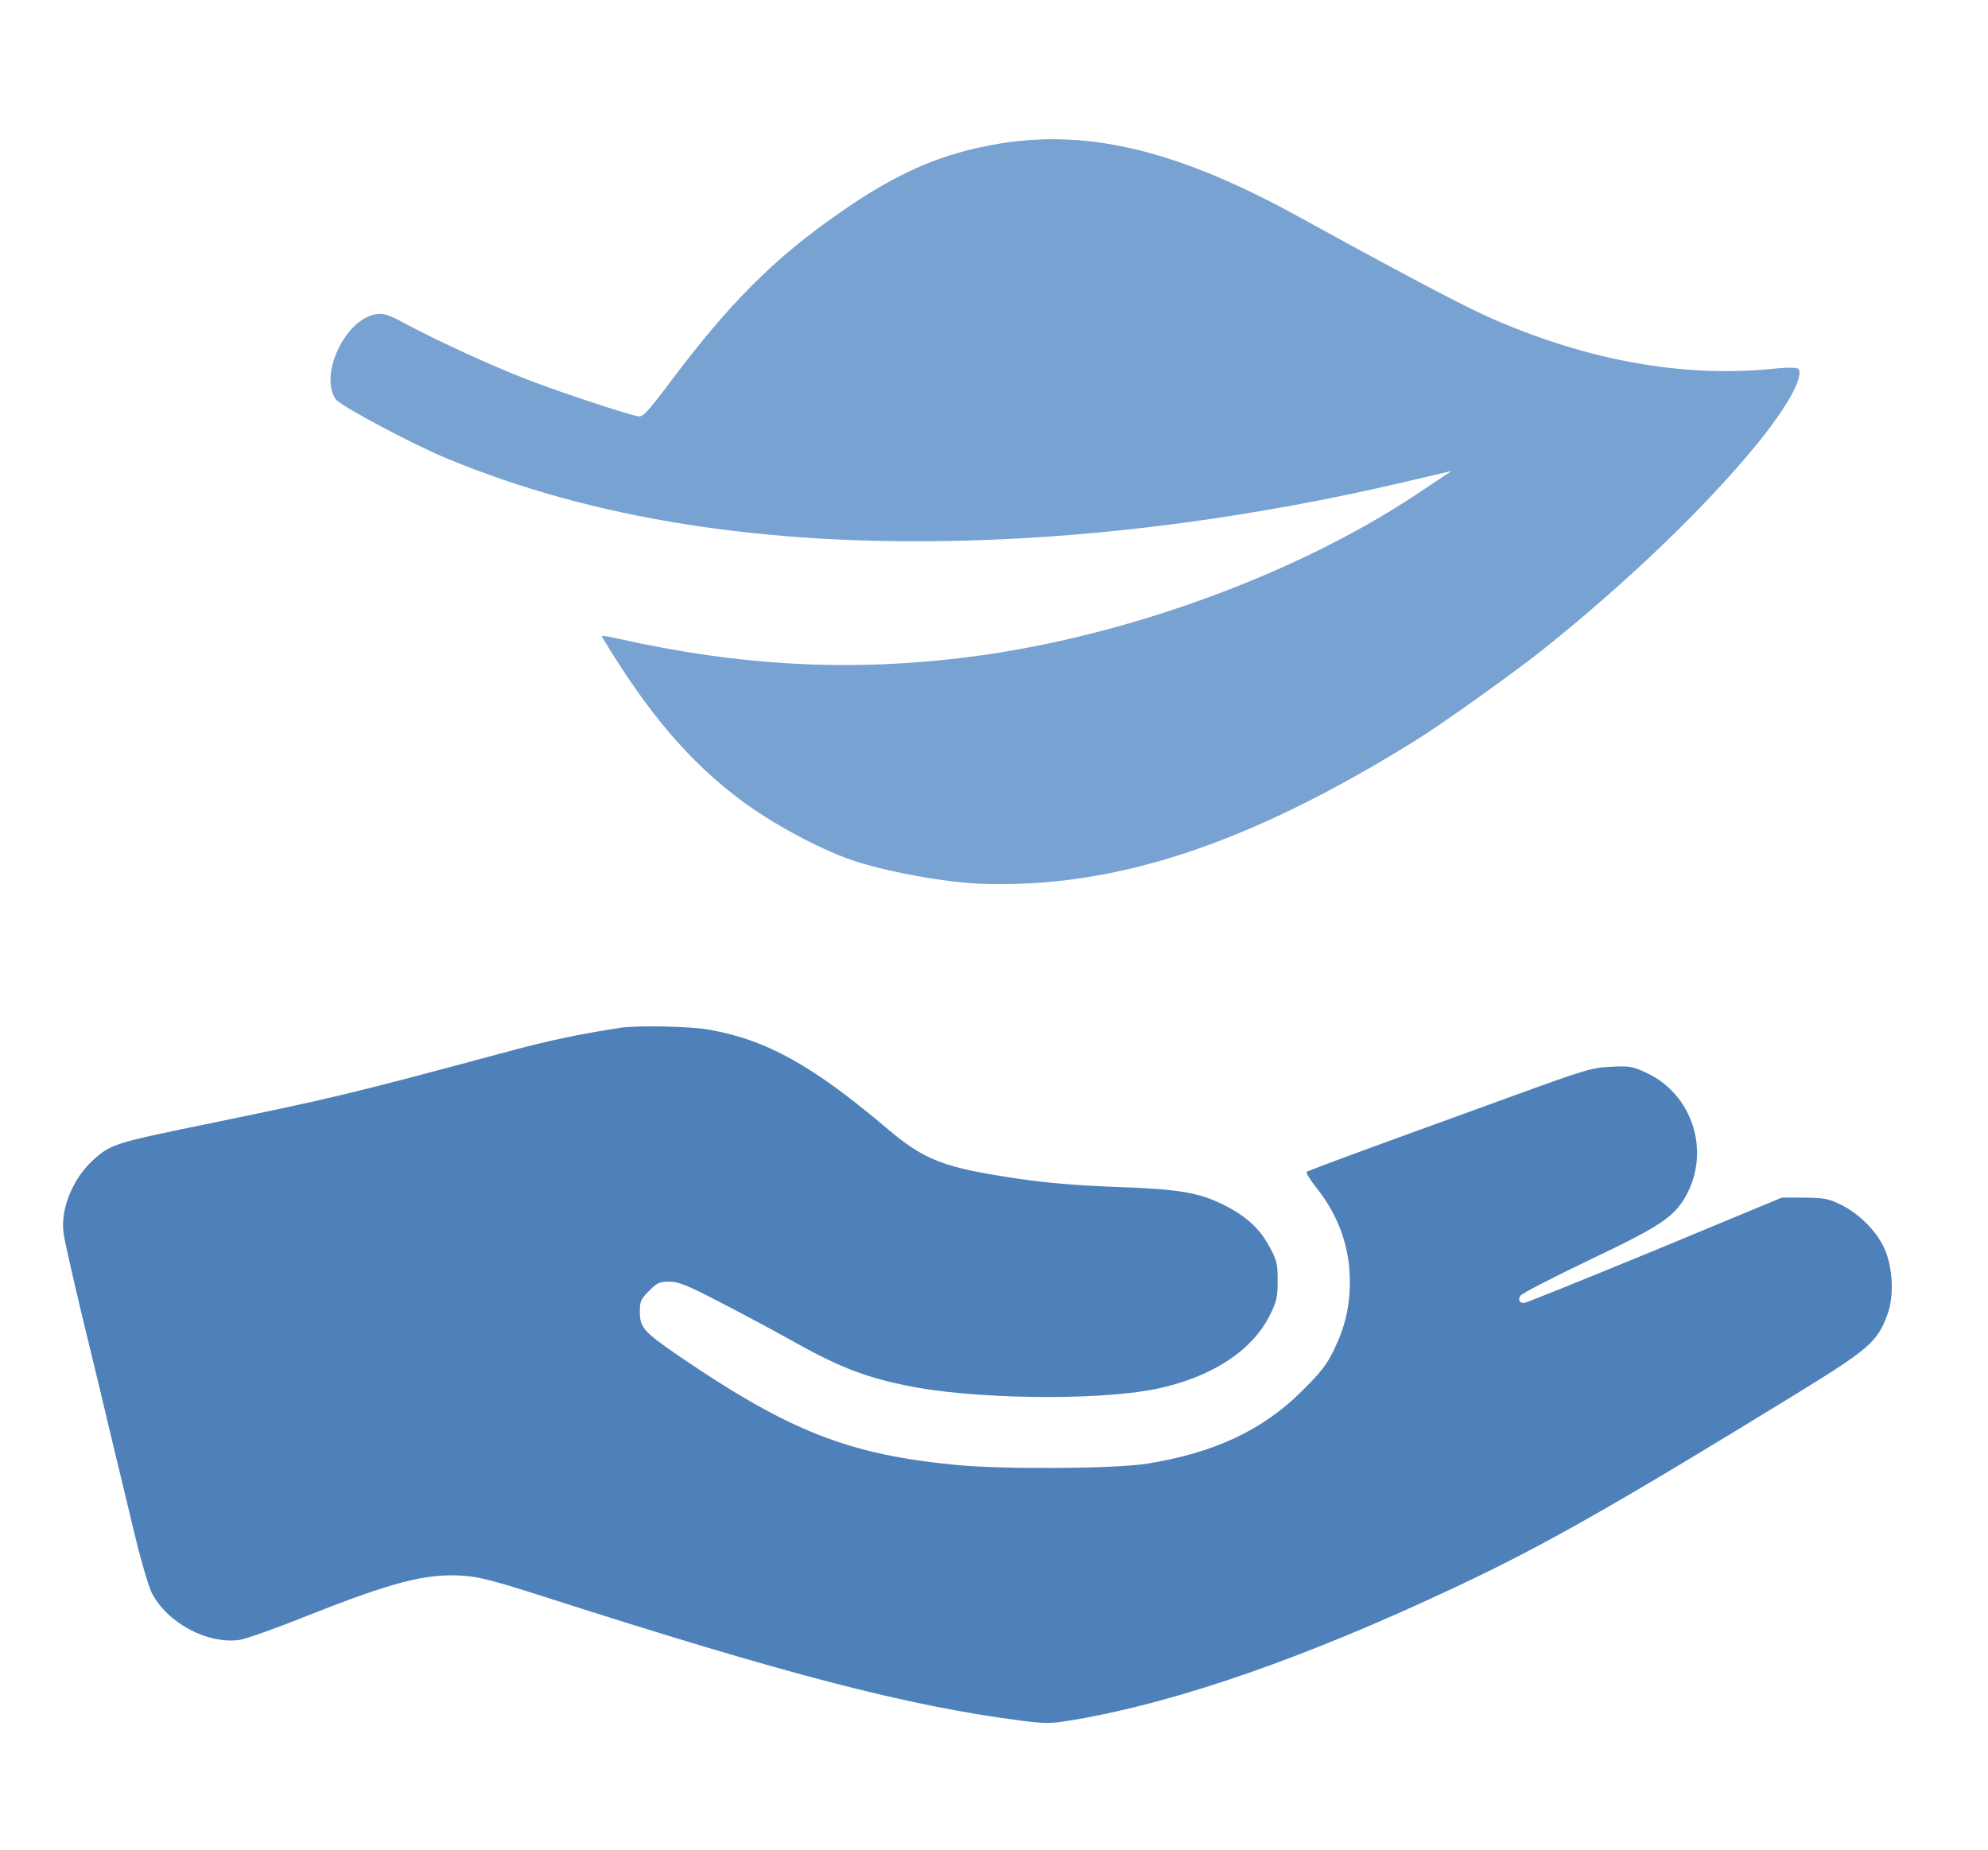 <?xml version="1.0" encoding="utf-8"?>
<!-- Generator: Adobe Illustrator 23.0.1, SVG Export Plug-In . SVG Version: 6.00 Build 0)  -->
<svg version="1.1" id="Layer_1" xmlns="http://www.w3.org/2000/svg" xmlns:xlink="http://www.w3.org/1999/xlink" x="0px" y="0px"
	 viewBox="0 0 840 782" style="enable-background:new 0 0 840 782;" xml:space="preserve">
<style type="text/css">
	.st0{fill:#4E81B9;}
	.st1{fill:#78A2D1;}
</style>
<g transform="translate(0,1037) scale(0.1,-0.1)">
	<path class="st0" d="M2623.6,6026.4c-172-26-311-55-494-105c-658-177-721-192-1266-304c-375-77-396-83-470-150
		c-86-78-139-208-125-308c3-28,38-181,76-341c39-159,95-393,125-520c30-126,76-315,101-420c25-104,57-212,70-239
		c65-128,236-220,373-200c25,4,145,46,267,95c375,149,519,187,676,176c66-4,132-21,347-90c1019-327,1526-459,2007-522
		c114-14,125-14,234,4c436,75,979,264,1614,564c366,172,673,347,1435,815c302,186,338,217,380,329c31,81,25,203-12,285
		c-34,73-107,146-183,183c-53,26-71,29-155,30h-95l-537-223c-296-122-544-222-551-222c-21,0-27,11-17,30c5,9,135,76,289,150
		c305,145,362,183,413,276c102,188,25,426-168,516c-59,28-71,30-152,26c-82-4-107-12-437-132c-192-70-429-156-525-191
		c-208-76-311-115-322-121c-5-3,14-34,42-69c93-117,140-250,140-395c0-107-21-194-68-290c-28-59-57-96-132-170
		c-167-168-375-265-661-310c-134-21-602-24-799-5c-456,43-708,142-1177,462c-147,101-163,119-163,186c0,44,4,53,39,88
		c34,34,44,39,85,39c39,0,74-14,209-84c89-46,221-116,292-156c208-117,314-160,495-198c275-59,806-67,1059-16
		c234,48,409,161,484,314c28,57,32,74,32,145c0,72-4,87-35,143c-41,77-101,131-194,177c-105,52-190,66-451,75c-158,6-287,16-410,34
		c-324,48-400,77-565,217c-312,264-507,372-749,414C2918.6,6032.4,2690.6,6037.4,2623.6,6026.4z"/>
</g>
<g transform="translate(0,403) scale(0.1,-0.1)">
	<path class="st1" d="M6520.5,1285.4c354.3,283.6,679.7,595.8,896.4,859.2c133.4,162.9,205.9,292.6,182.2,326
		c-4,5.7-41.8,7.2-84.2,3c-387.5-42.6-792.3,27.6-1208.2,208.7c-124.7,55.1-370.8,184.9-810,426.6
		c-512.5,283.1-890.4,375.9-1269.7,314.7c-248-40.7-437.2-123-686-297.7c-272.2-190.1-458.5-376.9-707.7-708.7
		c-96.6-128.3-115-147.4-133.6-147.1c-34.5,3.8-334.1,101.8-473.2,156.5c-150,58-367.5,157.8-503,229.8
		c-81.4,44.1-102.4,51.3-137.2,45.1c-129.5-23-238.7-258.2-167.1-359.5c19.1-26.9,326-190.8,469.4-249.8
		c615.5-255.5,1342-370.1,2193.9-347c590.3,15.7,1224.7,100.6,1846.6,246.4l204.8,48.1l-145.8-97
		c-508.7-338.9-1228.9-602-1875.6-687c-506.5-66.6-979.4-42.2-1505.1,76c-38,8.7-66.7,12.9-65.2,9
		c196.5-326.4,368.6-528.1,592.4-695.7c128.6-95.2,319.6-199,458.2-247.9c135.3-47.6,393.9-96.3,548.6-102
		c565.2-21.6,1130.8,164,1841.7,606.7C6090.9,968.1,6400,1189.2,6520.5,1285.4z"/>
</g>
</svg>
